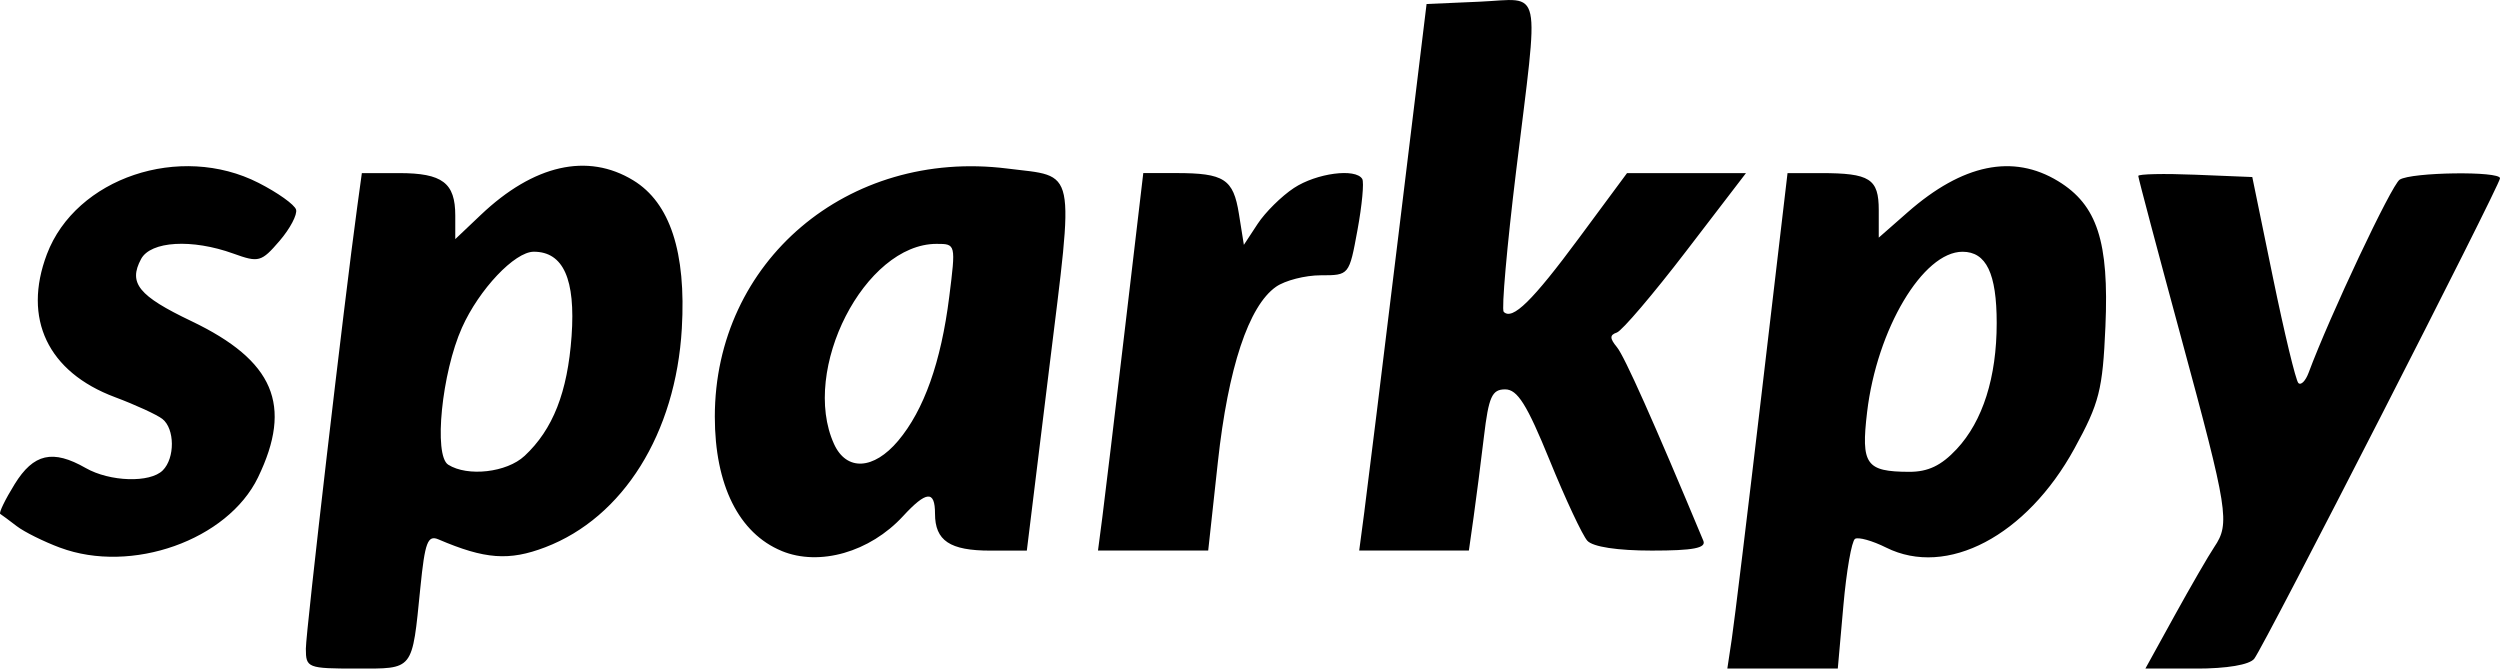 <?xml version="1.0" encoding="UTF-8" standalone="no"?>
<!-- Created with Inkscape (http://www.inkscape.org/) -->

<svg
   width="84.109mm"
   height="22.492mm"
   viewBox="0 0 84.109 22.492"
   version="1.1"
   id="svg1795"
   xmlns="http://www.w3.org/2000/svg"
   xmlns:svg="http://www.w3.org/2000/svg">
  <defs
     id="defs1792" />
  <g
     id="layer1"
     transform="translate(-71.835,-130.839)">
    <path
       style="fill:#000000;stroke-width:0.265"
       d="m 82.125,152.666 c 0,-0.575 1.291,-11.676 1.73,-14.879 l 0.154,-1.124 h 1.254 c 1.456,0 1.889,0.327 1.889,1.428 v 0.793 l 0.86,-0.816 c 1.78,-1.689 3.591,-2.099 5.129,-1.161 1.237,0.755 1.782,2.416 1.633,4.983 -0.204,3.528 -1.972,6.359 -4.595,7.361 -1.217,0.465 -2.029,0.405 -3.59,-0.264 -0.365,-0.156 -0.458,0.09 -0.611,1.617 -0.284,2.827 -0.206,2.728 -2.151,2.728 -1.641,0 -1.702,-0.024 -1.702,-0.665 z m 7.356,-6.486 c 0.957,-0.892 1.449,-2.142 1.584,-4.031 0.137,-1.915 -0.277,-2.841 -1.271,-2.841 -0.643,0 -1.84,1.266 -2.417,2.555 -0.679,1.518 -0.958,4.297 -0.463,4.61 0.653,0.413 1.97,0.263 2.567,-0.294 z m 40.617,6.159 c 0.083,-0.546 0.539,-4.296 1.013,-8.334 l 0.863,-7.342 h 1.116 c 1.657,0 1.953,0.189 1.953,1.246 v 0.925 l 0.973,-0.854 c 1.847,-1.621 3.543,-1.972 5.062,-1.046 1.315,0.801 1.716,2.034 1.591,4.889 -0.093,2.139 -0.204,2.575 -1.043,4.106 -1.61,2.94 -4.292,4.351 -6.334,3.333 -0.463,-0.231 -0.934,-0.363 -1.047,-0.294 -0.113,0.07 -0.289,1.08 -0.392,2.245 l -0.188,2.118 h -1.858 -1.858 z m 7.567,-6.391 c 0.878,-0.94 1.346,-2.414 1.346,-4.24 0,-1.67 -0.35,-2.399 -1.15,-2.399 -1.331,0 -2.879,2.601 -3.21,5.394 -0.209,1.762 -0.039,2.004 1.41,2.01 0.64,0.003 1.085,-0.209 1.604,-0.765 z m 7.333,5.598 c 0.542,-0.982 1.143,-2.021 1.336,-2.308 0.531,-0.79 0.465,-1.207 -1.105,-6.995 -0.8,-2.951 -1.455,-5.419 -1.455,-5.485 0,-0.065 0.863,-0.084 1.918,-0.041 l 1.918,0.078 0.696,3.386 c 0.383,1.862 0.767,3.457 0.854,3.544 0.087,0.087 0.241,-0.068 0.344,-0.343 0.714,-1.919 2.792,-6.326 3.065,-6.499 0.398,-0.253 3.376,-0.294 3.376,-0.047 0,0.23 -7.936,15.743 -8.27,16.166 -0.161,0.203 -0.917,0.331 -1.962,0.331 h -1.7 z m -71.143,-2.281 c -0.547,-0.204 -1.202,-0.529 -1.455,-0.723 -0.253,-0.194 -0.504,-0.38 -0.557,-0.413 -0.053,-0.034 0.165,-0.484 0.485,-1.001 0.637,-1.03 1.281,-1.177 2.39,-0.543 0.814,0.465 2.166,0.507 2.593,0.079 0.414,-0.414 0.407,-1.4 -0.013,-1.73 -0.182,-0.143 -0.901,-0.473 -1.597,-0.734 -2.256,-0.844 -3.11,-2.639 -2.288,-4.809 0.972,-2.566 4.479,-3.747 7.123,-2.398 0.642,0.327 1.209,0.731 1.259,0.897 0.05,0.166 -0.2,0.641 -0.556,1.055 -0.611,0.71 -0.7,0.734 -1.552,0.426 -1.392,-0.503 -2.782,-0.422 -3.106,0.183 -0.434,0.81 -0.087,1.239 1.691,2.088 2.781,1.329 3.42,2.827 2.243,5.26 -1.021,2.109 -4.257,3.258 -6.658,2.363 z m 24.278,0.11 c -1.442,-0.596 -2.249,-2.218 -2.249,-4.517 0,-5.224 4.472,-9.019 9.837,-8.349 2.353,0.294 2.258,-0.158 1.41,6.747 l -0.75,6.108 h -1.227 c -1.363,0 -1.862,-0.334 -1.862,-1.244 0,-0.792 -0.289,-0.769 -1.078,0.087 -1.114,1.208 -2.811,1.694 -4.081,1.169 z m 3.919,-3.706 c 0.869,-1.033 1.443,-2.648 1.718,-4.839 0.224,-1.782 0.223,-1.786 -0.426,-1.786 -2.415,0 -4.586,4.239 -3.449,6.734 0.419,0.919 1.331,0.872 2.157,-0.109 z m 6.87,2.569 c 0.08,-0.618 0.423,-3.476 0.761,-6.35 l 0.616,-5.226 h 1.105 c 1.617,0 1.925,0.2 2.112,1.369 l 0.167,1.046 0.464,-0.707 c 0.255,-0.389 0.804,-0.932 1.22,-1.206 0.759,-0.5 2.078,-0.675 2.299,-0.304 0.065,0.109 -0.007,0.883 -0.161,1.72 -0.279,1.52 -0.28,1.521 -1.234,1.521 -0.525,0 -1.203,0.174 -1.506,0.386 -0.921,0.645 -1.611,2.723 -1.957,5.898 l -0.325,2.977 h -1.854 -1.854 z m 8.818,-0.217 c 0.098,-0.738 0.608,-4.875 1.134,-9.194 l 0.956,-7.853 1.786,-0.078 c 2.132,-0.093 2.005,-0.685 1.226,5.703 -0.308,2.524 -0.495,4.653 -0.417,4.732 0.294,0.294 0.965,-0.364 2.534,-2.485 l 1.615,-2.183 h 2.001 2.001 l -2.015,2.629 c -1.108,1.446 -2.157,2.677 -2.33,2.735 -0.243,0.082 -0.243,0.194 0.003,0.492 0.256,0.311 1.233,2.498 2.907,6.513 0.103,0.246 -0.339,0.331 -1.732,0.331 -1.159,0 -1.984,-0.126 -2.17,-0.331 -0.165,-0.182 -0.737,-1.402 -1.27,-2.712 -0.763,-1.873 -1.082,-2.381 -1.495,-2.381 -0.444,0 -0.554,0.244 -0.714,1.587 -0.104,0.873 -0.261,2.094 -0.348,2.712 l -0.159,1.124 h -1.845 -1.845 l 0.178,-1.342 z"
       id="path1829" />
  </g>
</svg>
